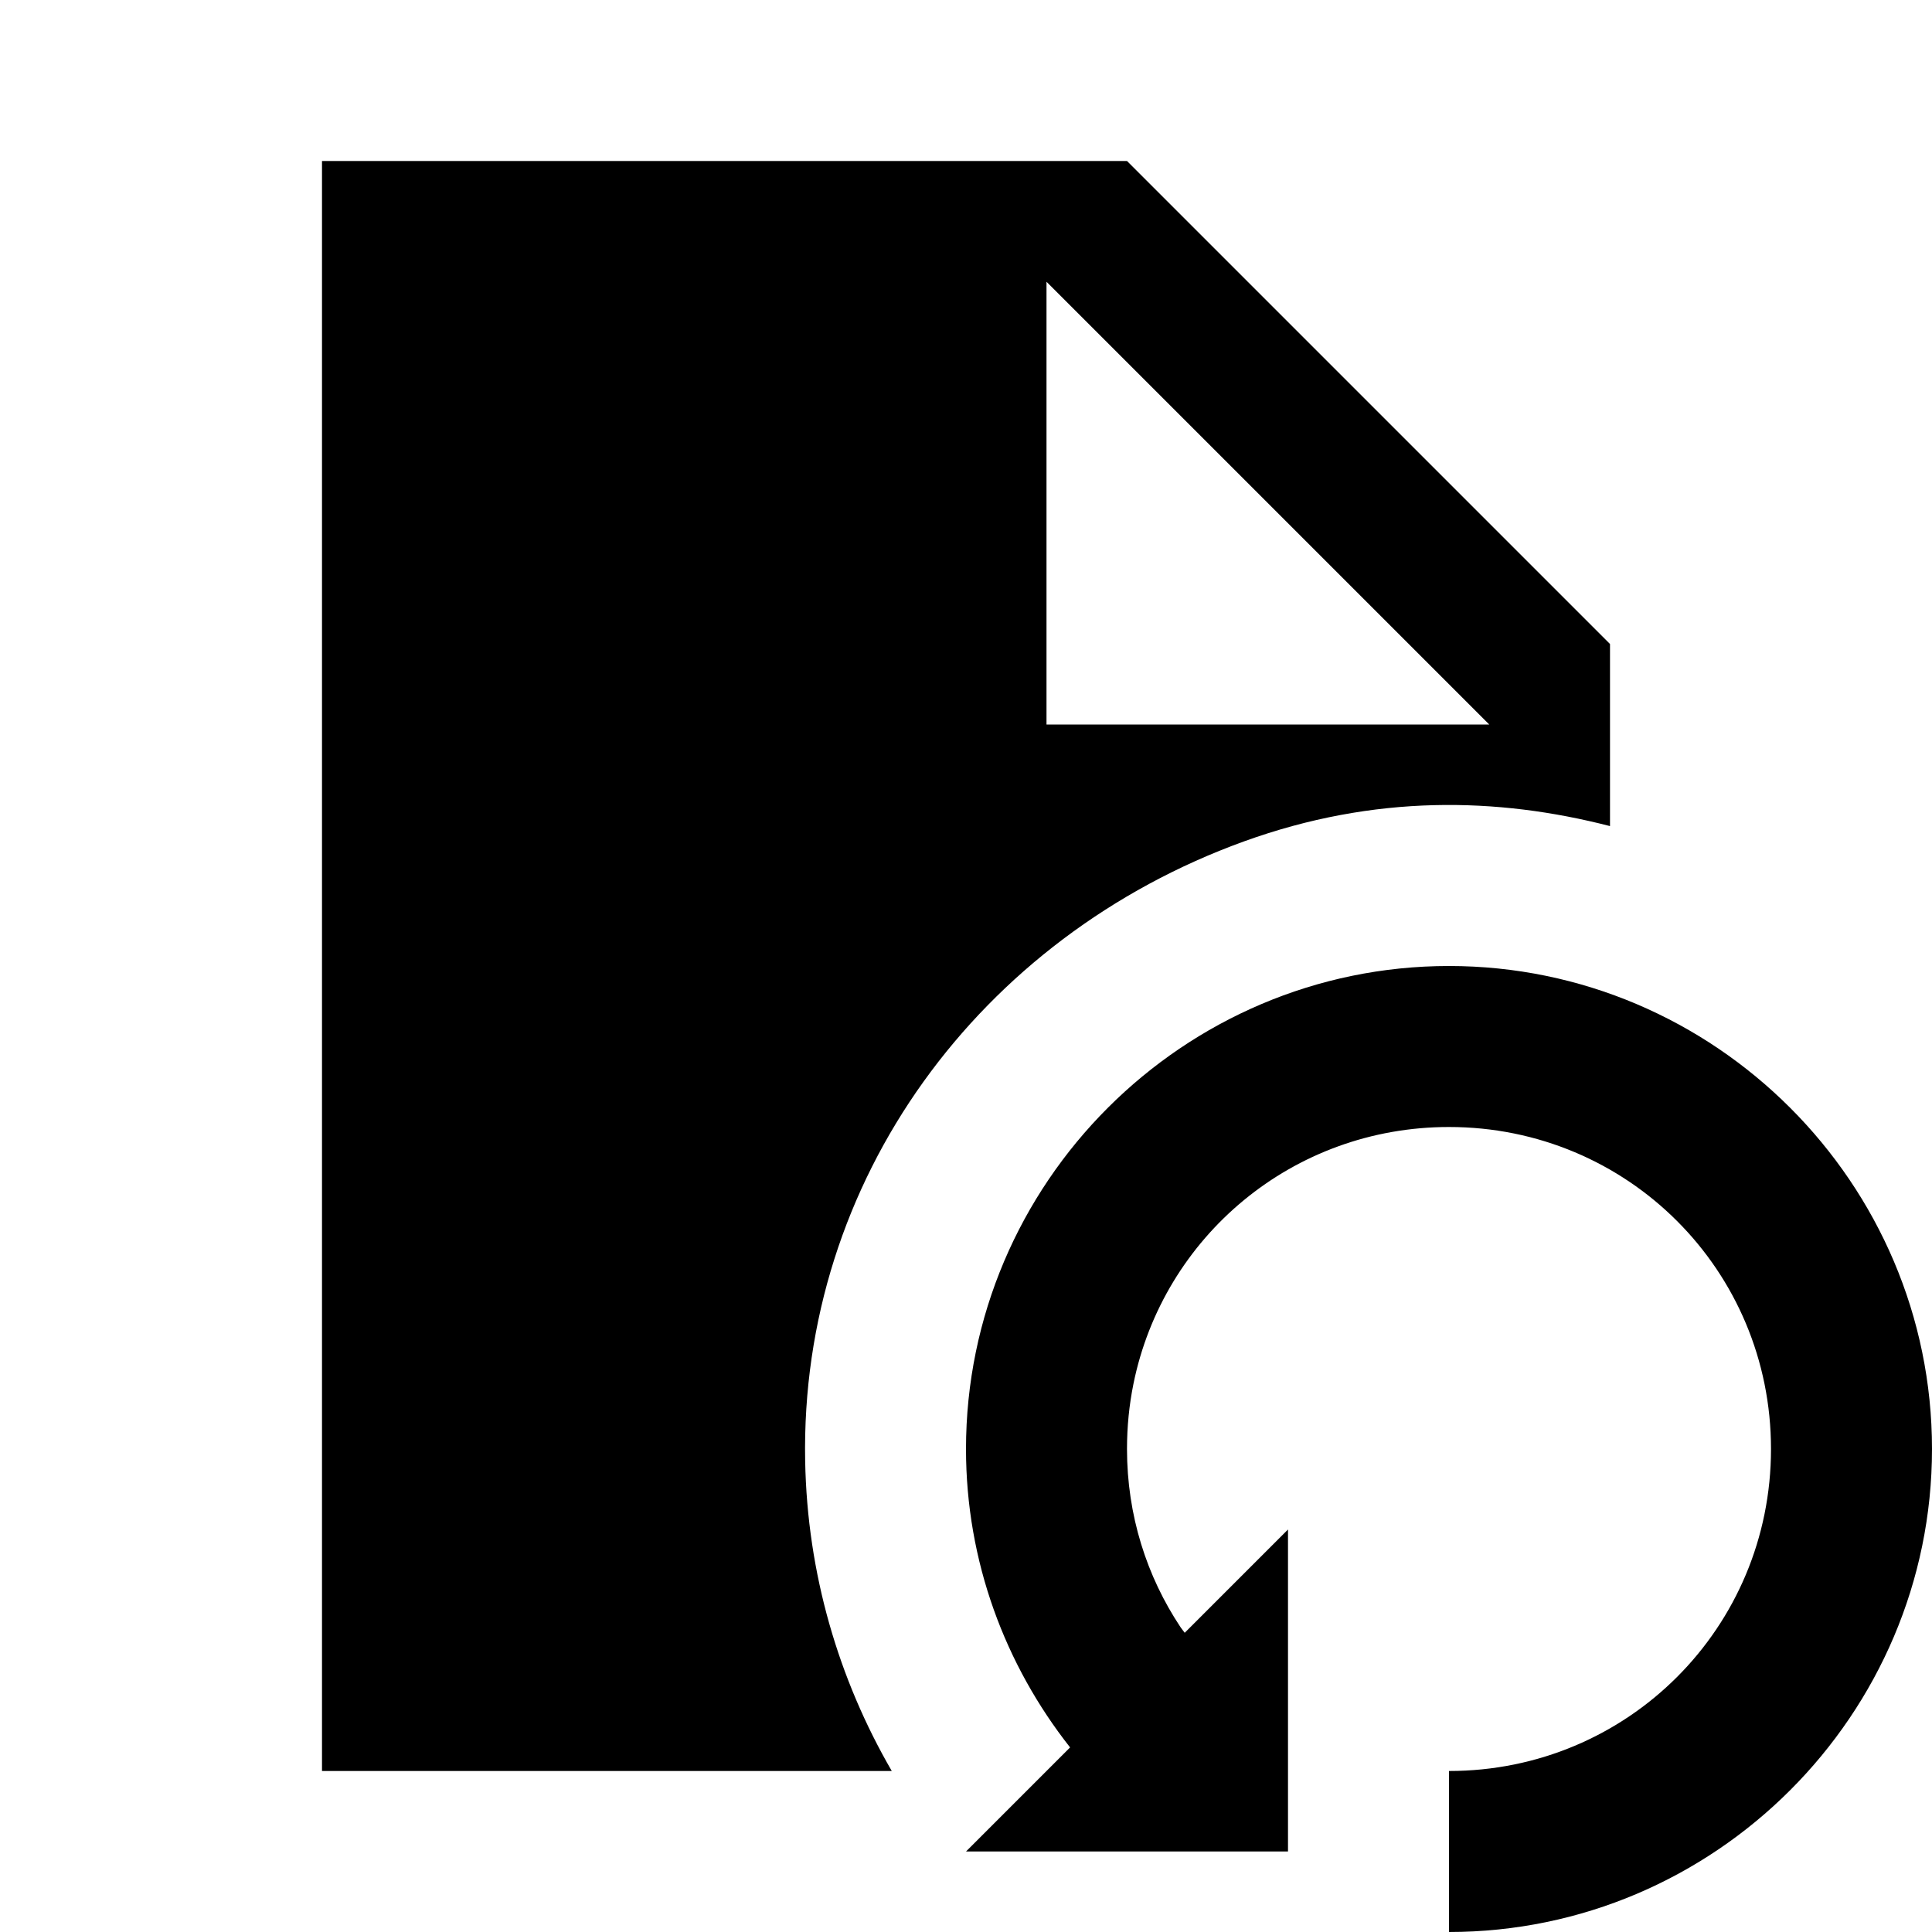 <?xml version="1.0"?>
<svg xmlns="http://www.w3.org/2000/svg" viewBox="0 0 24 24">
    <path style="line-height:normal;text-indent:0;text-align:start;text-decoration-line:none;text-decoration-style:solid;text-decoration-color:#000;text-transform:none;block-progression:tb;isolation:auto;mix-blend-mode:normal" d="M 4 2 L 4 22 L 11.078 22 C 10.419 20.863 10.028 19.551 10.002 18.148 C 9.937 14.659 12.17 11.641 15.451 10.453 C 17.076 9.865 18.603 9.902 20 10.262 L 20 8 L 14 2 L 4 2 z M 13 3.5 L 18.5 9 L 13 9 L 13 3.5 z M 18 12 C 14.698 12 12 14.698 12 18 C 12 19.397 12.487 20.684 13.293 21.707 L 12 23 L 16 23 L 16 19 L 14.717 20.283 C 14.701 20.26 14.682 20.239 14.666 20.215 C 14.245 19.583 14 18.823 14 18 C 14 17.722 14.027 17.453 14.08 17.191 C 14.451 15.363 16.057 14 18 14 C 20.22 14 22 15.78 22 18 C 22 20.22 20.22 22 18 22 L 18 24 C 21.302 24 24 21.302 24 18 C 24 14.698 21.302 12 18 12 z" font-weight="400" font-family="sans-serif" white-space="normal" overflow="visible"/>
</svg>
